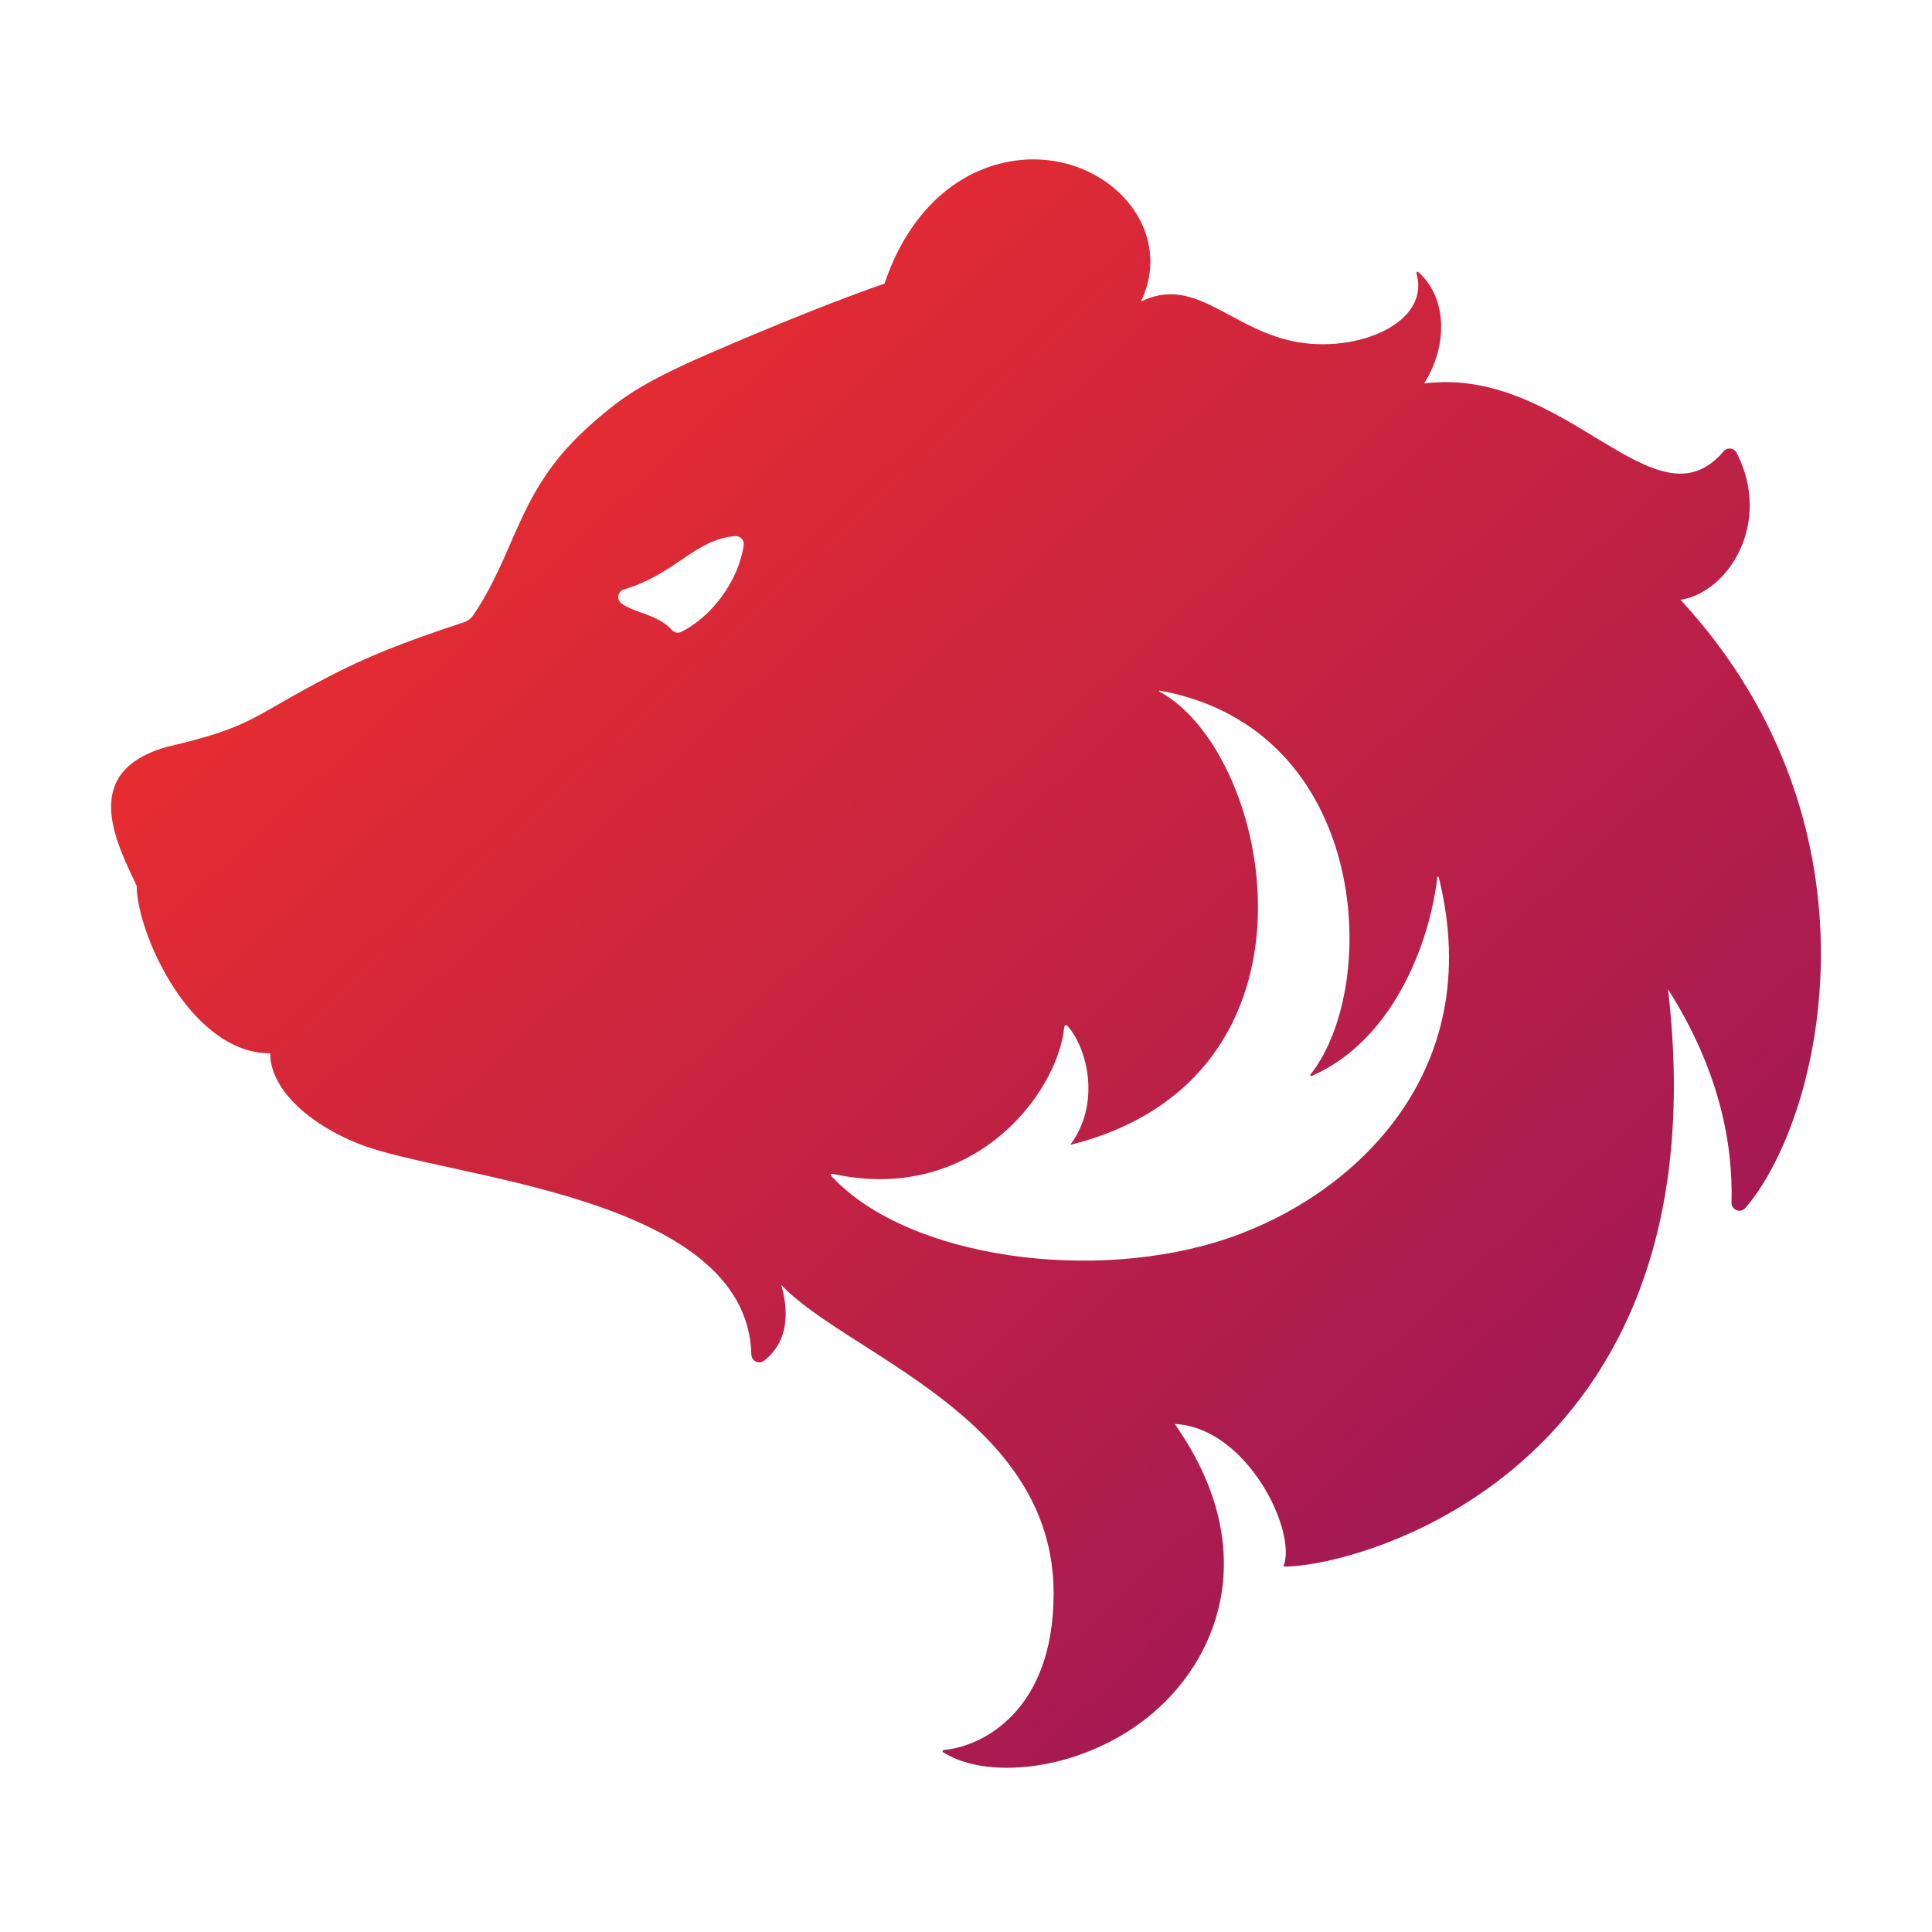 <?xml version="1.0" encoding="UTF-8"?>
<svg width="400px" height="400px" viewBox="0 0 400 400" version="1.1" xmlns="http://www.w3.org/2000/svg" xmlns:xlink="http://www.w3.org/1999/xlink">
    <!-- Generator: Sketch 47 (45396) - http://www.bohemiancoding.com/sketch -->
    <title>img_list-classicbears</title>
    <desc>Created with Sketch.</desc>
    <defs>
        <linearGradient x1="13.929%" y1="15.744%" x2="100%" y2="100%" id="linearGradient-1">
            <stop stop-color="#EC2E2E" offset="0%"></stop>
            <stop stop-color="#8D135F" offset="100%"></stop>
        </linearGradient>
    </defs>
    <g id="list-img__Bear" stroke="none" stroke-width="1" fill="none" fill-rule="evenodd">
        <g id="img_list-classicbears" fill="url(#linearGradient-1)">
            <g transform="translate(23, 33)" id="fill">
                <path d="M129.284,78.003 C121.075,78.493 116.936,85.826 106.164,89.038 C105.559,89.219 105.134,89.701 105.026,90.33 C104.918,90.96 105.155,91.558 105.664,91.935 C108.381,93.952 113.151,94.155 116.141,97.463 C116.633,98.008 117.393,98.154 118.047,97.828 C124.326,94.701 129.89,87.32 130.981,79.883 C131.055,79.377 130.914,78.91 130.574,78.534 C130.233,78.156 129.788,77.972 129.284,78.003 M274.928,148.836 C274.8,148.277 274.623,148.295 274.555,148.858 C272.767,163.404 264.843,182.589 248.763,189.678 C248.25,189.909 248.125,189.725 248.473,189.278 C262.931,170.624 260.372,118.035 217.404,110.036 C216.859,109.931 216.819,110.061 217.311,110.333 C240.528,123.235 253.945,190.239 198.589,204.032 C204.871,195.581 202.263,184.333 198.096,179.493 C197.729,179.065 197.369,179.209 197.32,179.771 C195.881,193.563 178.361,216.345 149.531,210.053 C148.984,209.947 148.829,210.177 149.209,210.587 C165.154,227.635 203.828,232.742 231.35,223.337 C256.957,214.593 284.906,189.383 274.928,148.836 M11.551,121.635 C29.657,117.405 28.723,115.547 45.347,106.939 C52.83,103.062 60.183,100.059 73.17,95.792 C73.766,95.6 74.518,95.04 74.864,94.542 C83.605,81.746 84.015,69.912 96.64,57.414 C98.88,55.195 101.476,52.945 104.55,50.569 C110.725,45.799 120.261,41.743 125.022,39.678 C129.387,37.793 146.985,30.23 160.12,25.726 C164.699,12.171 172.936,4.793 181.194,1.762 C201.589,-5.718 221.567,11.965 213.22,29.422 C223.903,24.204 230.943,34.07 243.212,37.302 C256.464,40.805 273.109,34.443 270.321,23.841 C270.167,23.244 270.378,23.09 270.84,23.495 C276.648,28.864 276.764,38.639 271.84,46.395 C301.217,42.682 319.623,77.194 333.849,60.448 C334.212,60.02 334.724,59.816 335.282,59.879 C335.842,59.944 336.293,60.258 336.549,60.757 C343.943,75.149 334.969,89.593 324.943,91.191 C368.6,138.506 354.294,198.623 338.365,217.098 C337.905,217.631 337.193,217.809 336.536,217.554 C335.879,217.3 335.473,216.688 335.492,215.983 C335.823,203.866 333.002,188.557 322.344,171.804 C334.132,272.87 256.358,291.689 242.704,291.325 C245.665,284.319 235.337,262.556 220.221,261.823 C237.798,286.802 230.126,309.278 215.797,321.574 C202.008,333.39 182.064,335.796 172.487,329.928 C171.947,329.618 172.044,329.33 172.659,329.272 C179.89,328.618 195.141,321.69 195.141,296.866 C195.141,260.341 152.389,247.429 138.754,233.035 C140.036,237.577 140.769,244.372 135.203,248.711 C134.703,249.1 134.072,249.17 133.501,248.901 C132.928,248.632 132.582,248.095 132.565,247.462 C131.727,214.298 69.323,211.029 51.228,203.802 C40.776,199.629 32.938,192.385 32.938,185.081 C16.339,185.081 5.3,160.007 5.3,150.406 C0.915,141.151 -6.516,126.728 11.551,121.635"></path>
            </g>
        </g>
    </g>
</svg>